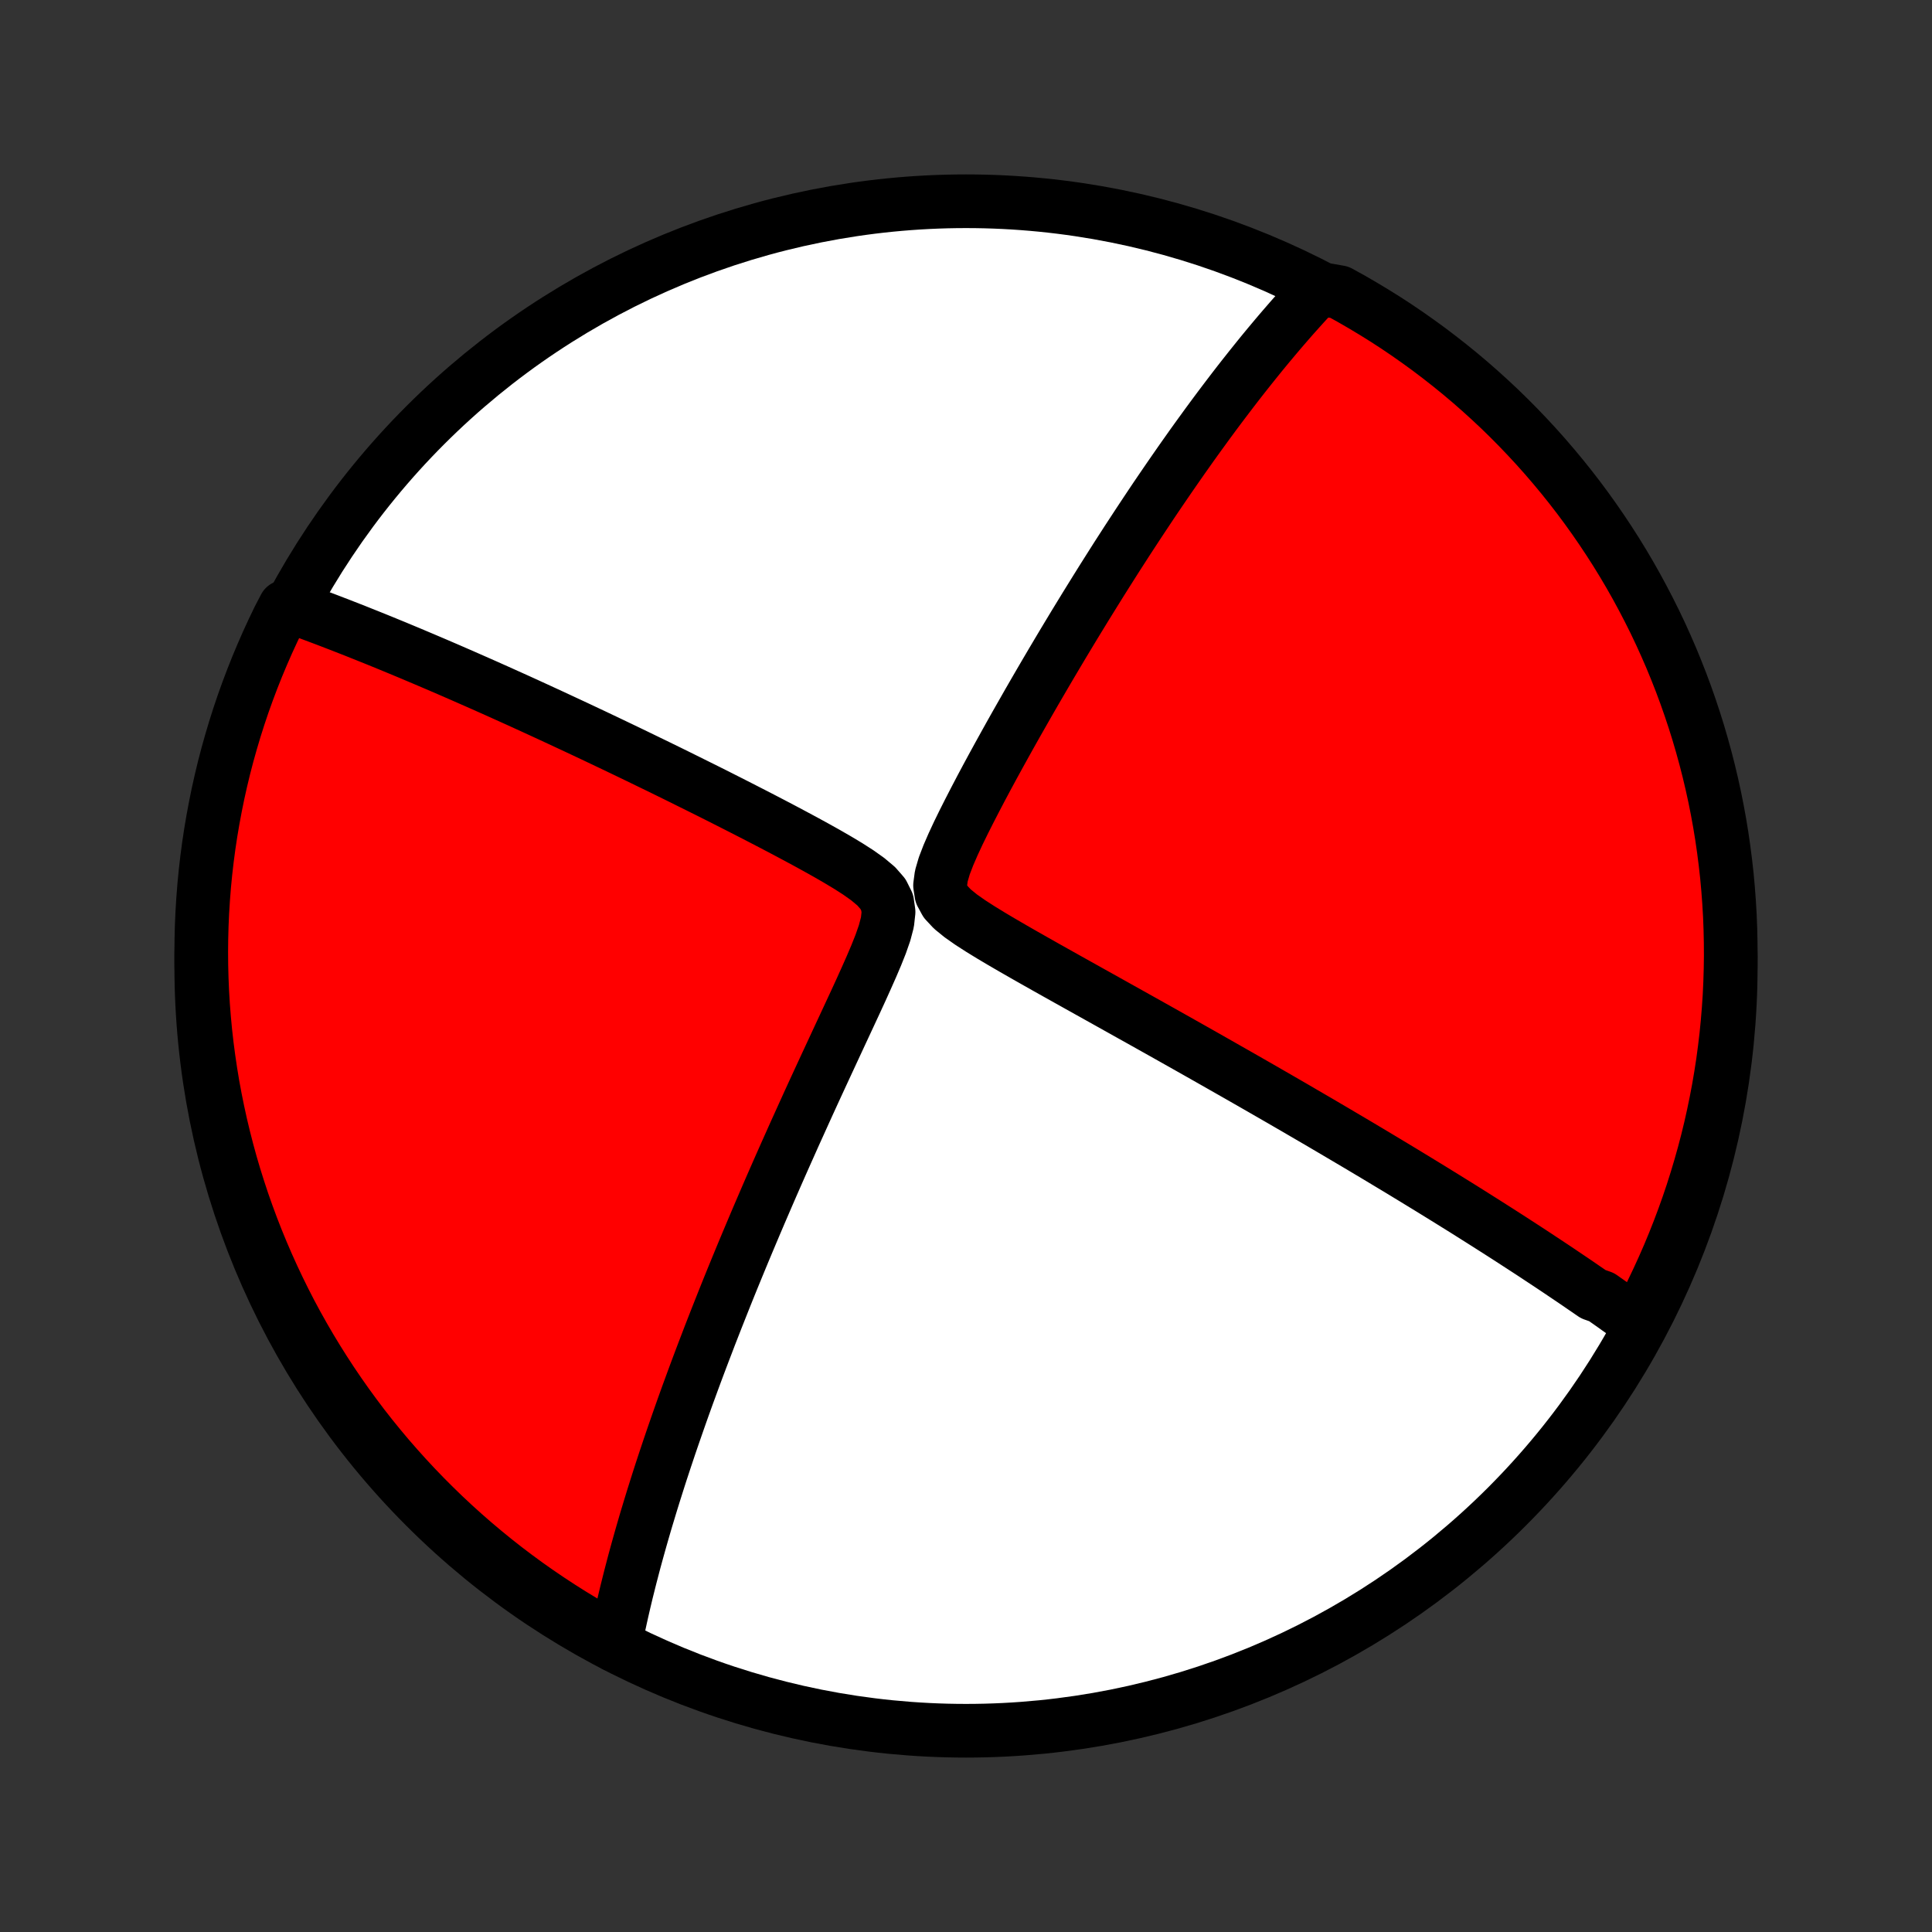 <?xml version="1.0" encoding="utf-8" standalone="no"?>
<!DOCTYPE svg PUBLIC "-//W3C//DTD SVG 1.1//EN"
  "http://www.w3.org/Graphics/SVG/1.1/DTD/svg11.dtd">
<!-- Created with matplotlib (http://matplotlib.org/) -->
<svg height="72pt" version="1.1" viewBox="0 0 72 72" width="72pt" xmlns="http://www.w3.org/2000/svg" xmlns:xlink="http://www.w3.org/1999/xlink">
 <rect x="0" y="0" width="72" height="72" fill="#333333" stroke="none"/>
 <defs>
  <style type="text/css">
*{stroke-linecap:butt;stroke-linejoin:round;}
  </style>
 </defs>
 <g id="figure_1">
  <g id="patch_1">
   <path d="
M0 72
L72 72
L72 0
L0 0
z
" style="fill:none;"/>
  </g>
  <g id="axes_1">
   <g id="PatchCollection_1">
    <defs>
     <path d="
M36 -7.5
C43.558 -7.5 50.808 -10.503 56.153 -15.848
C61.497 -21.192 64.5 -28.442 64.5 -36
C64.5 -43.558 61.497 -50.808 56.153 -56.153
C50.808 -61.497 43.558 -64.5 36 -64.5
C28.442 -64.5 21.192 -61.497 15.848 -56.153
C10.503 -50.808 7.5 -43.558 7.5 -36
C7.5 -28.442 10.503 -21.192 15.848 -15.848
C21.192 -10.503 28.442 -7.5 36 -7.5
z
" id="C0_0_a811fe30f3"/>
     <path d="
M61.035 -22.695
L60.888 -22.803
L60.74 -22.91
L60.592 -23.017
L60.443 -23.124
L60.293 -23.231
L60.143 -23.339
L59.991 -23.446
L59.839 -23.553
L59.686 -23.661
L59.377 -23.769
L59.221 -23.877
L59.063 -23.985
L58.905 -24.094
L58.746 -24.203
L58.585 -24.312
L58.423 -24.421
L58.26 -24.531
L58.096 -24.642
L57.93 -24.753
L57.763 -24.864
L57.594 -24.976
L57.424 -25.088
L57.252 -25.202
L57.079 -25.316
L56.904 -25.43
L56.727 -25.545
L56.548 -25.661
L56.368 -25.778
L56.185 -25.896
L56.001 -26.014
L55.814 -26.134
L55.625 -26.254
L55.435 -26.375
L55.241 -26.498
L55.046 -26.621
L54.848 -26.746
L54.648 -26.872
L54.445 -26.999
L54.239 -27.127
L54.031 -27.256
L53.82 -27.387
L53.606 -27.519
L53.389 -27.653
L53.169 -27.788
L52.946 -27.924
L52.719 -28.063
L52.49 -28.202
L52.257 -28.344
L52.02 -28.487
L51.78 -28.631
L51.536 -28.778
L51.288 -28.927
L51.037 -29.077
L50.782 -29.229
L50.523 -29.383
L50.259 -29.539
L49.991 -29.697
L49.719 -29.858
L49.443 -30.02
L49.163 -30.185
L48.877 -30.351
L48.587 -30.52
L48.293 -30.692
L47.994 -30.865
L47.69 -31.041
L47.381 -31.219
L47.067 -31.4
L46.748 -31.583
L46.425 -31.768
L46.096 -31.956
L45.762 -32.146
L45.423 -32.339
L45.08 -32.534
L44.731 -32.732
L44.377 -32.932
L44.019 -33.134
L43.655 -33.339
L43.287 -33.546
L42.914 -33.755
L42.536 -33.967
L42.154 -34.18
L41.768 -34.396
L41.378 -34.614
L40.984 -34.834
L40.586 -35.056
L40.185 -35.28
L39.782 -35.505
L39.375 -35.733
L38.967 -35.962
L38.558 -36.193
L38.149 -36.425
L37.74 -36.66
L37.334 -36.896
L36.933 -37.134
L36.54 -37.375
L36.161 -37.619
L35.806 -37.868
L35.49 -38.125
L35.239 -38.394
L35.082 -38.684
L35.033 -39.002
L35.08 -39.353
L35.191 -39.733
L35.344 -40.131
L35.522 -40.541
L35.715 -40.956
L35.919 -41.373
L36.13 -41.791
L36.345 -42.208
L36.563 -42.624
L36.783 -43.037
L37.005 -43.447
L37.227 -43.853
L37.45 -44.256
L37.672 -44.655
L37.894 -45.049
L38.116 -45.439
L38.336 -45.825
L38.555 -46.205
L38.773 -46.58
L38.989 -46.95
L39.204 -47.315
L39.417 -47.674
L39.628 -48.028
L39.838 -48.377
L40.045 -48.72
L40.251 -49.057
L40.454 -49.389
L40.656 -49.715
L40.855 -50.036
L41.052 -50.352
L41.247 -50.661
L41.44 -50.966
L41.63 -51.265
L41.819 -51.558
L42.005 -51.847
L42.19 -52.13
L42.372 -52.408
L42.552 -52.681
L42.73 -52.949
L42.905 -53.212
L43.079 -53.471
L43.251 -53.724
L43.421 -53.973
L43.589 -54.218
L43.755 -54.458
L43.919 -54.694
L44.081 -54.926
L44.242 -55.153
L44.4 -55.377
L44.557 -55.596
L44.713 -55.812
L44.867 -56.024
L45.019 -56.233
L45.17 -56.438
L45.319 -56.639
L45.467 -56.837
L45.614 -57.032
L45.759 -57.223
L45.903 -57.412
L46.045 -57.597
L46.187 -57.78
L46.327 -57.959
L46.467 -58.136
L46.605 -58.31
L46.742 -58.481
L46.878 -58.65
L47.013 -58.817
L47.148 -58.981
L47.281 -59.142
L47.414 -59.301
L47.546 -59.458
L47.677 -59.613
L47.808 -59.766
L47.938 -59.916
L48.067 -60.065
L48.196 -60.212
L48.325 -60.356
L48.453 -60.499
L48.58 -60.64
L48.707 -60.779
L48.834 -60.917
L48.961 -61.053
L49.481 -61.187
L49.917 -61.11
L50.349 -60.871
L50.776 -60.624
L51.199 -60.37
L51.618 -60.109
L52.032 -59.84
L52.44 -59.564
L52.844 -59.28
L53.243 -58.99
L53.636 -58.692
L54.024 -58.388
L54.407 -58.077
L54.784 -57.759
L55.155 -57.434
L55.52 -57.103
L55.88 -56.766
L56.233 -56.422
L56.58 -56.072
L56.921 -55.715
L57.256 -55.353
L57.584 -54.985
L57.905 -54.611
L58.22 -54.232
L58.528 -53.847
L58.83 -53.456
L59.124 -53.06
L59.411 -52.659
L59.691 -52.253
L59.964 -51.842
L60.23 -51.426
L60.488 -51.006
L60.739 -50.581
L60.982 -50.151
L61.217 -49.717
L61.445 -49.279
L61.666 -48.837
L61.878 -48.391
L62.082 -47.941
L62.279 -47.488
L62.467 -47.031
L62.648 -46.57
L62.82 -46.107
L62.984 -45.64
L63.14 -45.171
L63.288 -44.698
L63.427 -44.223
L63.558 -43.746
L63.681 -43.266
L63.795 -42.784
L63.901 -42.3
L63.998 -41.814
L64.087 -41.326
L64.167 -40.837
L64.238 -40.346
L64.301 -39.853
L64.356 -39.36
L64.401 -38.865
L64.438 -38.37
L64.467 -37.874
L64.486 -37.378
L64.497 -36.881
L64.5 -36.383
L64.493 -35.886
L64.478 -35.389
L64.455 -34.891
L64.422 -34.395
L64.381 -33.898
L64.332 -33.402
L64.273 -32.907
L64.207 -32.413
L64.131 -31.921
L64.047 -31.429
L63.954 -30.939
L63.853 -30.45
L63.744 -29.963
L63.626 -29.478
L63.499 -28.994
L63.364 -28.514
L63.221 -28.035
L63.07 -27.558
L62.91 -27.084
L62.742 -26.613
L62.566 -26.145
L62.382 -25.68
L62.19 -25.218
L61.989 -24.759
L61.781 -24.304
L61.565 -23.852
z
" id="C0_1_956201af5c"/>
     <path d="
M22.915 -10.684
L22.95 -10.863
L22.986 -11.043
L23.023 -11.223
L23.061 -11.405
L23.1 -11.586
L23.14 -11.768
L23.181 -11.951
L23.223 -12.135
L23.266 -12.32
L23.31 -12.505
L23.355 -12.692
L23.402 -12.879
L23.449 -13.068
L23.497 -13.257
L23.547 -13.448
L23.597 -13.64
L23.648 -13.833
L23.701 -14.028
L23.755 -14.224
L23.81 -14.421
L23.866 -14.62
L23.923 -14.82
L23.982 -15.023
L24.041 -15.227
L24.102 -15.432
L24.165 -15.64
L24.228 -15.849
L24.293 -16.061
L24.359 -16.274
L24.427 -16.49
L24.496 -16.708
L24.566 -16.928
L24.638 -17.151
L24.712 -17.376
L24.787 -17.604
L24.864 -17.834
L24.942 -18.067
L25.022 -18.302
L25.104 -18.541
L25.188 -18.783
L25.273 -19.027
L25.36 -19.275
L25.449 -19.526
L25.54 -19.78
L25.633 -20.038
L25.729 -20.299
L25.826 -20.564
L25.925 -20.832
L26.027 -21.105
L26.131 -21.381
L26.237 -21.66
L26.346 -21.944
L26.456 -22.232
L26.57 -22.524
L26.686 -22.821
L26.805 -23.122
L26.926 -23.427
L27.049 -23.736
L27.176 -24.051
L27.305 -24.369
L27.438 -24.693
L27.573 -25.021
L27.711 -25.354
L27.852 -25.691
L27.996 -26.033
L28.143 -26.381
L28.293 -26.733
L28.446 -27.089
L28.602 -27.451
L28.761 -27.817
L28.924 -28.189
L29.089 -28.564
L29.258 -28.945
L29.43 -29.33
L29.604 -29.72
L29.782 -30.113
L29.962 -30.511
L30.145 -30.914
L30.331 -31.32
L30.52 -31.73
L30.711 -32.143
L30.904 -32.559
L31.099 -32.979
L31.295 -33.401
L31.493 -33.826
L31.691 -34.252
L31.89 -34.68
L32.087 -35.109
L32.281 -35.539
L32.471 -35.967
L32.653 -36.394
L32.821 -36.816
L32.966 -37.231
L33.072 -37.634
L33.114 -38.016
L33.063 -38.368
L32.905 -38.685
L32.654 -38.972
L32.338 -39.237
L31.983 -39.489
L31.605 -39.731
L31.213 -39.966
L30.813 -40.197
L30.408 -40.423
L30.001 -40.646
L29.593 -40.865
L29.185 -41.082
L28.779 -41.295
L28.375 -41.505
L27.973 -41.712
L27.574 -41.916
L27.179 -42.117
L26.787 -42.315
L26.399 -42.51
L26.015 -42.701
L25.636 -42.889
L25.261 -43.075
L24.891 -43.257
L24.525 -43.436
L24.164 -43.611
L23.808 -43.784
L23.458 -43.953
L23.112 -44.119
L22.771 -44.282
L22.435 -44.442
L22.104 -44.599
L21.779 -44.752
L21.458 -44.903
L21.142 -45.05
L20.831 -45.195
L20.525 -45.337
L20.224 -45.476
L19.928 -45.612
L19.637 -45.745
L19.35 -45.876
L19.067 -46.004
L18.789 -46.129
L18.516 -46.252
L18.247 -46.372
L17.982 -46.49
L17.721 -46.605
L17.464 -46.718
L17.212 -46.829
L16.963 -46.937
L16.718 -47.044
L16.476 -47.148
L16.239 -47.25
L16.004 -47.35
L15.774 -47.448
L15.546 -47.544
L15.322 -47.639
L15.101 -47.731
L14.883 -47.822
L14.668 -47.911
L14.456 -47.998
L14.246 -48.084
L14.04 -48.168
L13.836 -48.25
L13.634 -48.331
L13.436 -48.41
L13.239 -48.489
L13.045 -48.565
L12.853 -48.64
L12.664 -48.714
L12.476 -48.786
L12.29 -48.858
L12.107 -48.928
L11.925 -48.996
L11.745 -49.064
L11.567 -49.13
L11.391 -49.195
L11.216 -49.259
L11.043 -49.322
L10.616 -49.384
L10.393 -48.957
L10.179 -48.512
L9.972 -48.063
L9.774 -47.611
L9.583 -47.155
L9.4 -46.695
L9.226 -46.233
L9.059 -45.767
L8.901 -45.298
L8.751 -44.826
L8.61 -44.352
L8.476 -43.875
L8.351 -43.396
L8.235 -42.914
L8.127 -42.431
L8.028 -41.945
L7.937 -41.458
L7.854 -40.969
L7.78 -40.478
L7.715 -39.987
L7.658 -39.493
L7.61 -38.999
L7.571 -38.504
L7.54 -38.008
L7.518 -37.512
L7.505 -37.015
L7.5 -36.518
L7.504 -36.02
L7.517 -35.523
L7.538 -35.026
L7.568 -34.529
L7.607 -34.032
L7.654 -33.536
L7.71 -33.041
L7.775 -32.547
L7.848 -32.054
L7.929 -31.562
L8.02 -31.071
L8.119 -30.582
L8.226 -30.094
L8.342 -29.609
L8.466 -29.125
L8.598 -28.643
L8.739 -28.164
L8.889 -27.687
L9.046 -27.212
L9.212 -26.741
L9.386 -26.271
L9.568 -25.805
L9.758 -25.343
L9.956 -24.883
L10.162 -24.427
L10.376 -23.974
L10.597 -23.525
L10.826 -23.079
L11.063 -22.638
L11.308 -22.201
L11.56 -21.768
L11.82 -21.339
L12.087 -20.915
L12.361 -20.495
L12.643 -20.08
L12.931 -19.67
L13.227 -19.265
L13.529 -18.864
L13.838 -18.47
L14.155 -18.08
L14.477 -17.696
L14.807 -17.318
L15.143 -16.945
L15.485 -16.578
L15.833 -16.217
L16.188 -15.862
L16.548 -15.513
L16.915 -15.17
L17.287 -14.834
L17.665 -14.504
L18.049 -14.181
L18.438 -13.864
L18.832 -13.554
L19.232 -13.251
L19.636 -12.955
L20.046 -12.666
L20.461 -12.384
L20.88 -12.109
L21.304 -11.841
L21.732 -11.581
L22.165 -11.329
z
" id="C0_2_92b61f6f07"/>
    </defs>
    <g clip-path="url(#p1bffca34e9)">
     <use style="fill:#ffffff;stroke:#000000;stroke-width:2.0;" x="0.0" xlink:href="#C0_0_a811fe30f3" y="72.0"/>
    </g>
    <g clip-path="url(#p1bffca34e9)">
     <use style="fill:#ff0000;stroke:#000000;stroke-width:2.0;" x="0.0" xlink:href="#C0_1_956201af5c" y="72.0"/>
    </g>
    <g clip-path="url(#p1bffca34e9)">
     <use style="fill:#ff0000;stroke:#000000;stroke-width:2.0;" x="0.0" xlink:href="#C0_2_92b61f6f07" y="72.0"/>
    </g>
   </g>
  </g>
 </g>
 <defs>
  <clipPath id="p1bffca34e9">
   <rect height="72.0" width="72.0" x="0.0" y="0.0"/>
  </clipPath>
 </defs>
</svg>
